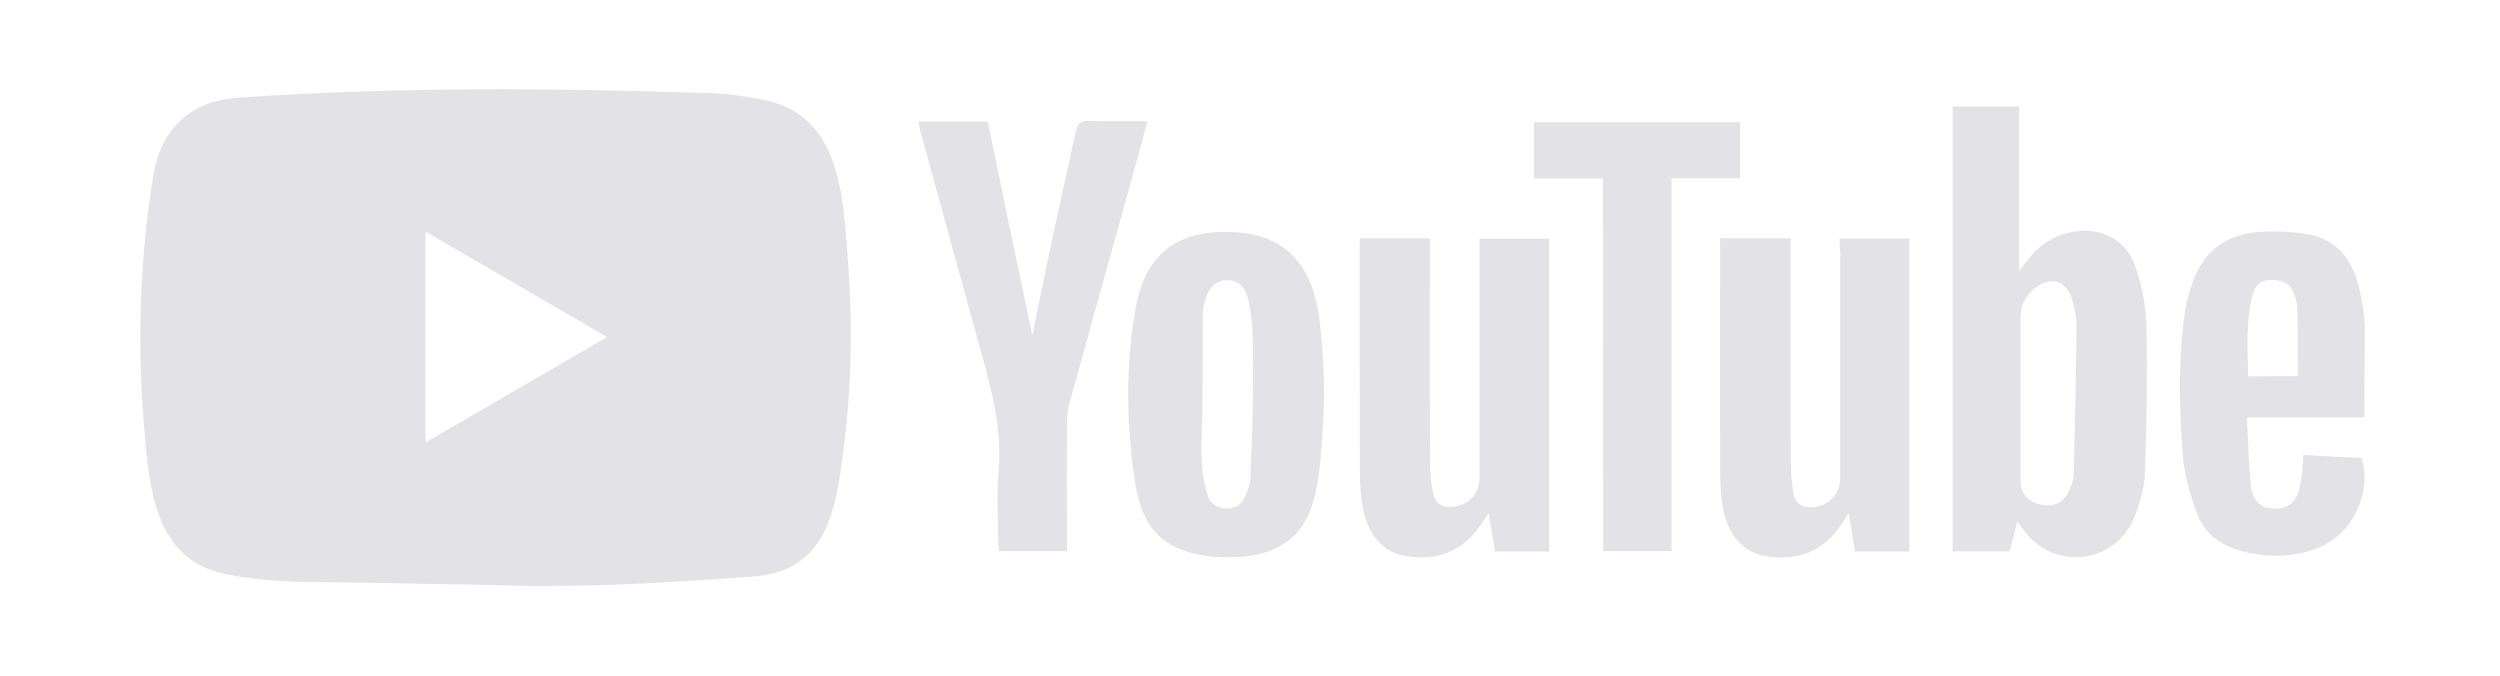 <svg width="196" height="53" viewBox="0 0 196 53" fill="none" xmlns="http://www.w3.org/2000/svg">
<path d="M40.087 45.895L28.658 45.684C24.958 45.61 21.248 45.757 17.621 44.994C12.102 43.855 11.711 38.268 11.302 33.582C10.738 26.993 10.956 20.285 12.02 13.752C12.62 10.086 14.984 7.899 18.639 7.66C30.977 6.796 43.396 6.897 55.706 7.301C57.007 7.338 58.316 7.54 59.598 7.77C65.926 8.891 66.08 15.222 66.489 20.552C66.899 25.936 66.726 31.349 65.944 36.697C65.317 41.126 64.117 44.838 59.052 45.197C52.706 45.665 46.505 46.042 40.141 45.922C40.141 45.895 40.105 45.895 40.087 45.895V45.895ZM33.368 34.684C38.15 31.909 42.842 29.18 47.597 26.424C42.805 23.648 38.123 20.919 33.368 18.163V34.684Z" fill="#E3E3E7"/>
<path d="M158.157 40.86C157.939 41.761 157.748 42.468 157.557 43.222H153.084V8.35H158.303V21.214C158.575 20.865 158.712 20.718 158.83 20.562C159.721 19.321 160.876 18.513 162.367 18.2C164.74 17.732 166.767 18.788 167.485 21.095C167.949 22.528 168.249 24.063 168.285 25.561C168.358 29.411 168.304 33.252 168.167 37.102C168.113 38.278 167.758 39.482 167.313 40.585C165.849 44.224 161.066 44.775 158.693 41.623C158.548 41.43 158.412 41.219 158.157 40.86V40.86ZM158.412 31.267V37.644C158.412 38.683 158.957 39.317 159.985 39.556C160.994 39.794 161.812 39.399 162.221 38.453C162.394 38.058 162.567 37.644 162.576 37.231C162.676 33.335 162.767 29.438 162.794 25.533C162.794 24.807 162.621 24.054 162.403 23.346C161.994 22.069 160.866 21.692 159.757 22.436C158.921 23.006 158.412 23.815 158.412 24.89V31.267ZM144.228 18.697H149.693V43.24H145.428C145.274 42.312 145.119 41.357 144.938 40.236C144.647 40.667 144.474 40.943 144.292 41.219C142.874 43.286 140.864 43.994 138.491 43.617C136.464 43.286 135.246 41.706 134.973 39.114C134.891 38.343 134.855 37.562 134.855 36.79C134.836 31.047 134.855 25.285 134.855 19.542V18.678H140.383V19.68C140.383 25.23 140.364 30.771 140.401 36.321C140.401 37.111 140.483 37.929 140.619 38.719C140.773 39.528 141.355 39.822 142.137 39.767C143.401 39.666 144.274 38.719 144.274 37.451V19.781C144.228 19.422 144.228 19.092 144.228 18.697V18.697ZM106.606 18.678H112.098V19.716C112.098 25.239 112.08 30.753 112.116 36.257C112.116 37.047 112.189 37.865 112.352 38.637C112.561 39.546 113.089 39.84 113.989 39.721C115.234 39.546 115.989 38.673 115.998 37.396V19.817V18.715H121.462V43.24H117.216C117.062 42.331 116.907 41.393 116.707 40.208C116.435 40.621 116.28 40.86 116.125 41.108C114.707 43.213 112.716 43.985 110.289 43.608C108.343 43.314 107.152 41.862 106.788 39.482C106.688 38.738 106.615 38.003 106.615 37.258C106.597 31.295 106.597 25.303 106.597 19.34L106.606 18.678ZM103.788 31.782C103.77 32.609 103.715 33.436 103.67 34.263C103.461 36.744 103.361 40.263 101.378 42.073C100.115 43.213 98.515 43.626 96.86 43.681C96.123 43.7 95.378 43.7 94.641 43.599C91.159 43.066 89.541 41.513 88.959 37.644C88.295 33.178 88.241 28.639 89.032 24.173C89.85 19.551 92.668 17.915 97.051 18.219C101.142 18.513 102.97 21.223 103.451 25.083C103.715 27.297 103.842 29.54 103.788 31.782V31.782ZM98.224 30.936C98.224 29.365 98.26 27.784 98.205 26.213C98.169 25.303 98.051 24.384 97.86 23.484C97.642 22.446 96.987 21.949 96.169 21.968C95.369 21.986 94.805 22.482 94.514 23.447C94.414 23.806 94.305 24.173 94.305 24.532C94.305 26.994 94.287 29.466 94.269 31.929C94.251 34.226 93.96 36.633 94.678 38.83C94.896 39.5 95.46 39.868 96.196 39.868C96.914 39.868 97.387 39.51 97.651 38.866C97.86 38.37 98.042 37.828 98.042 37.295C98.105 35.182 98.224 33.059 98.224 30.936ZM80.94 26.314C81.422 23.934 81.876 21.609 82.376 19.275C83.004 16.307 83.704 13.339 84.322 10.362C84.477 9.636 84.768 9.461 85.45 9.48C86.913 9.535 88.404 9.498 89.968 9.498C89.459 11.391 88.959 13.192 88.468 14.966C86.913 20.534 85.359 26.121 83.822 31.708C83.704 32.14 83.649 32.609 83.649 33.068C83.631 36.119 83.649 39.16 83.649 42.211V43.204H78.312C78.294 42.928 78.258 42.652 78.258 42.377C78.258 40.649 78.122 38.912 78.276 37.203C78.667 33.096 77.376 29.319 76.331 25.496C74.948 20.442 73.548 15.37 72.166 10.316C72.094 10.077 72.066 9.82 71.994 9.526H77.44C78.585 15.104 79.74 20.681 80.94 26.314ZM185.36 32.719H176.159C176.259 34.584 176.295 36.358 176.486 38.113C176.623 39.335 177.286 39.859 178.332 39.868C179.423 39.886 180.059 39.335 180.314 38.122C180.396 37.727 180.45 37.332 180.487 36.928C180.523 36.569 180.541 36.183 180.568 35.669C182.123 35.751 183.641 35.843 185.142 35.907C186.014 38.526 184.442 41.89 181.796 42.928C179.714 43.755 177.577 43.755 175.45 43.121C173.877 42.652 172.704 41.642 172.177 40.089C171.686 38.637 171.222 37.12 171.122 35.604C170.849 31.864 170.749 28.088 171.313 24.338C171.413 23.714 171.586 23.116 171.777 22.51C172.54 20.011 174.204 18.476 176.777 18.219C178.177 18.081 179.623 18.136 181.005 18.375C183.241 18.77 184.432 20.396 184.951 22.528C185.187 23.53 185.36 24.559 185.396 25.579C185.405 27.922 185.36 30.247 185.36 32.719ZM180.132 29.494C180.132 27.647 180.15 25.91 180.114 24.164C180.114 23.75 179.959 23.319 179.805 22.923C179.496 22.151 178.85 21.94 178.077 21.94C177.304 21.94 176.814 22.335 176.623 23.043C176.041 25.166 176.232 27.334 176.25 29.512C177.641 29.494 178.905 29.494 180.132 29.494V29.494Z" fill="#E3E3E7"/>
<path d="M125.681 14.002H120.271V9.573H136.418V13.975H131.045V43.205H125.69L125.681 14.002Z" fill="#E3E3E7"/>
</svg>
